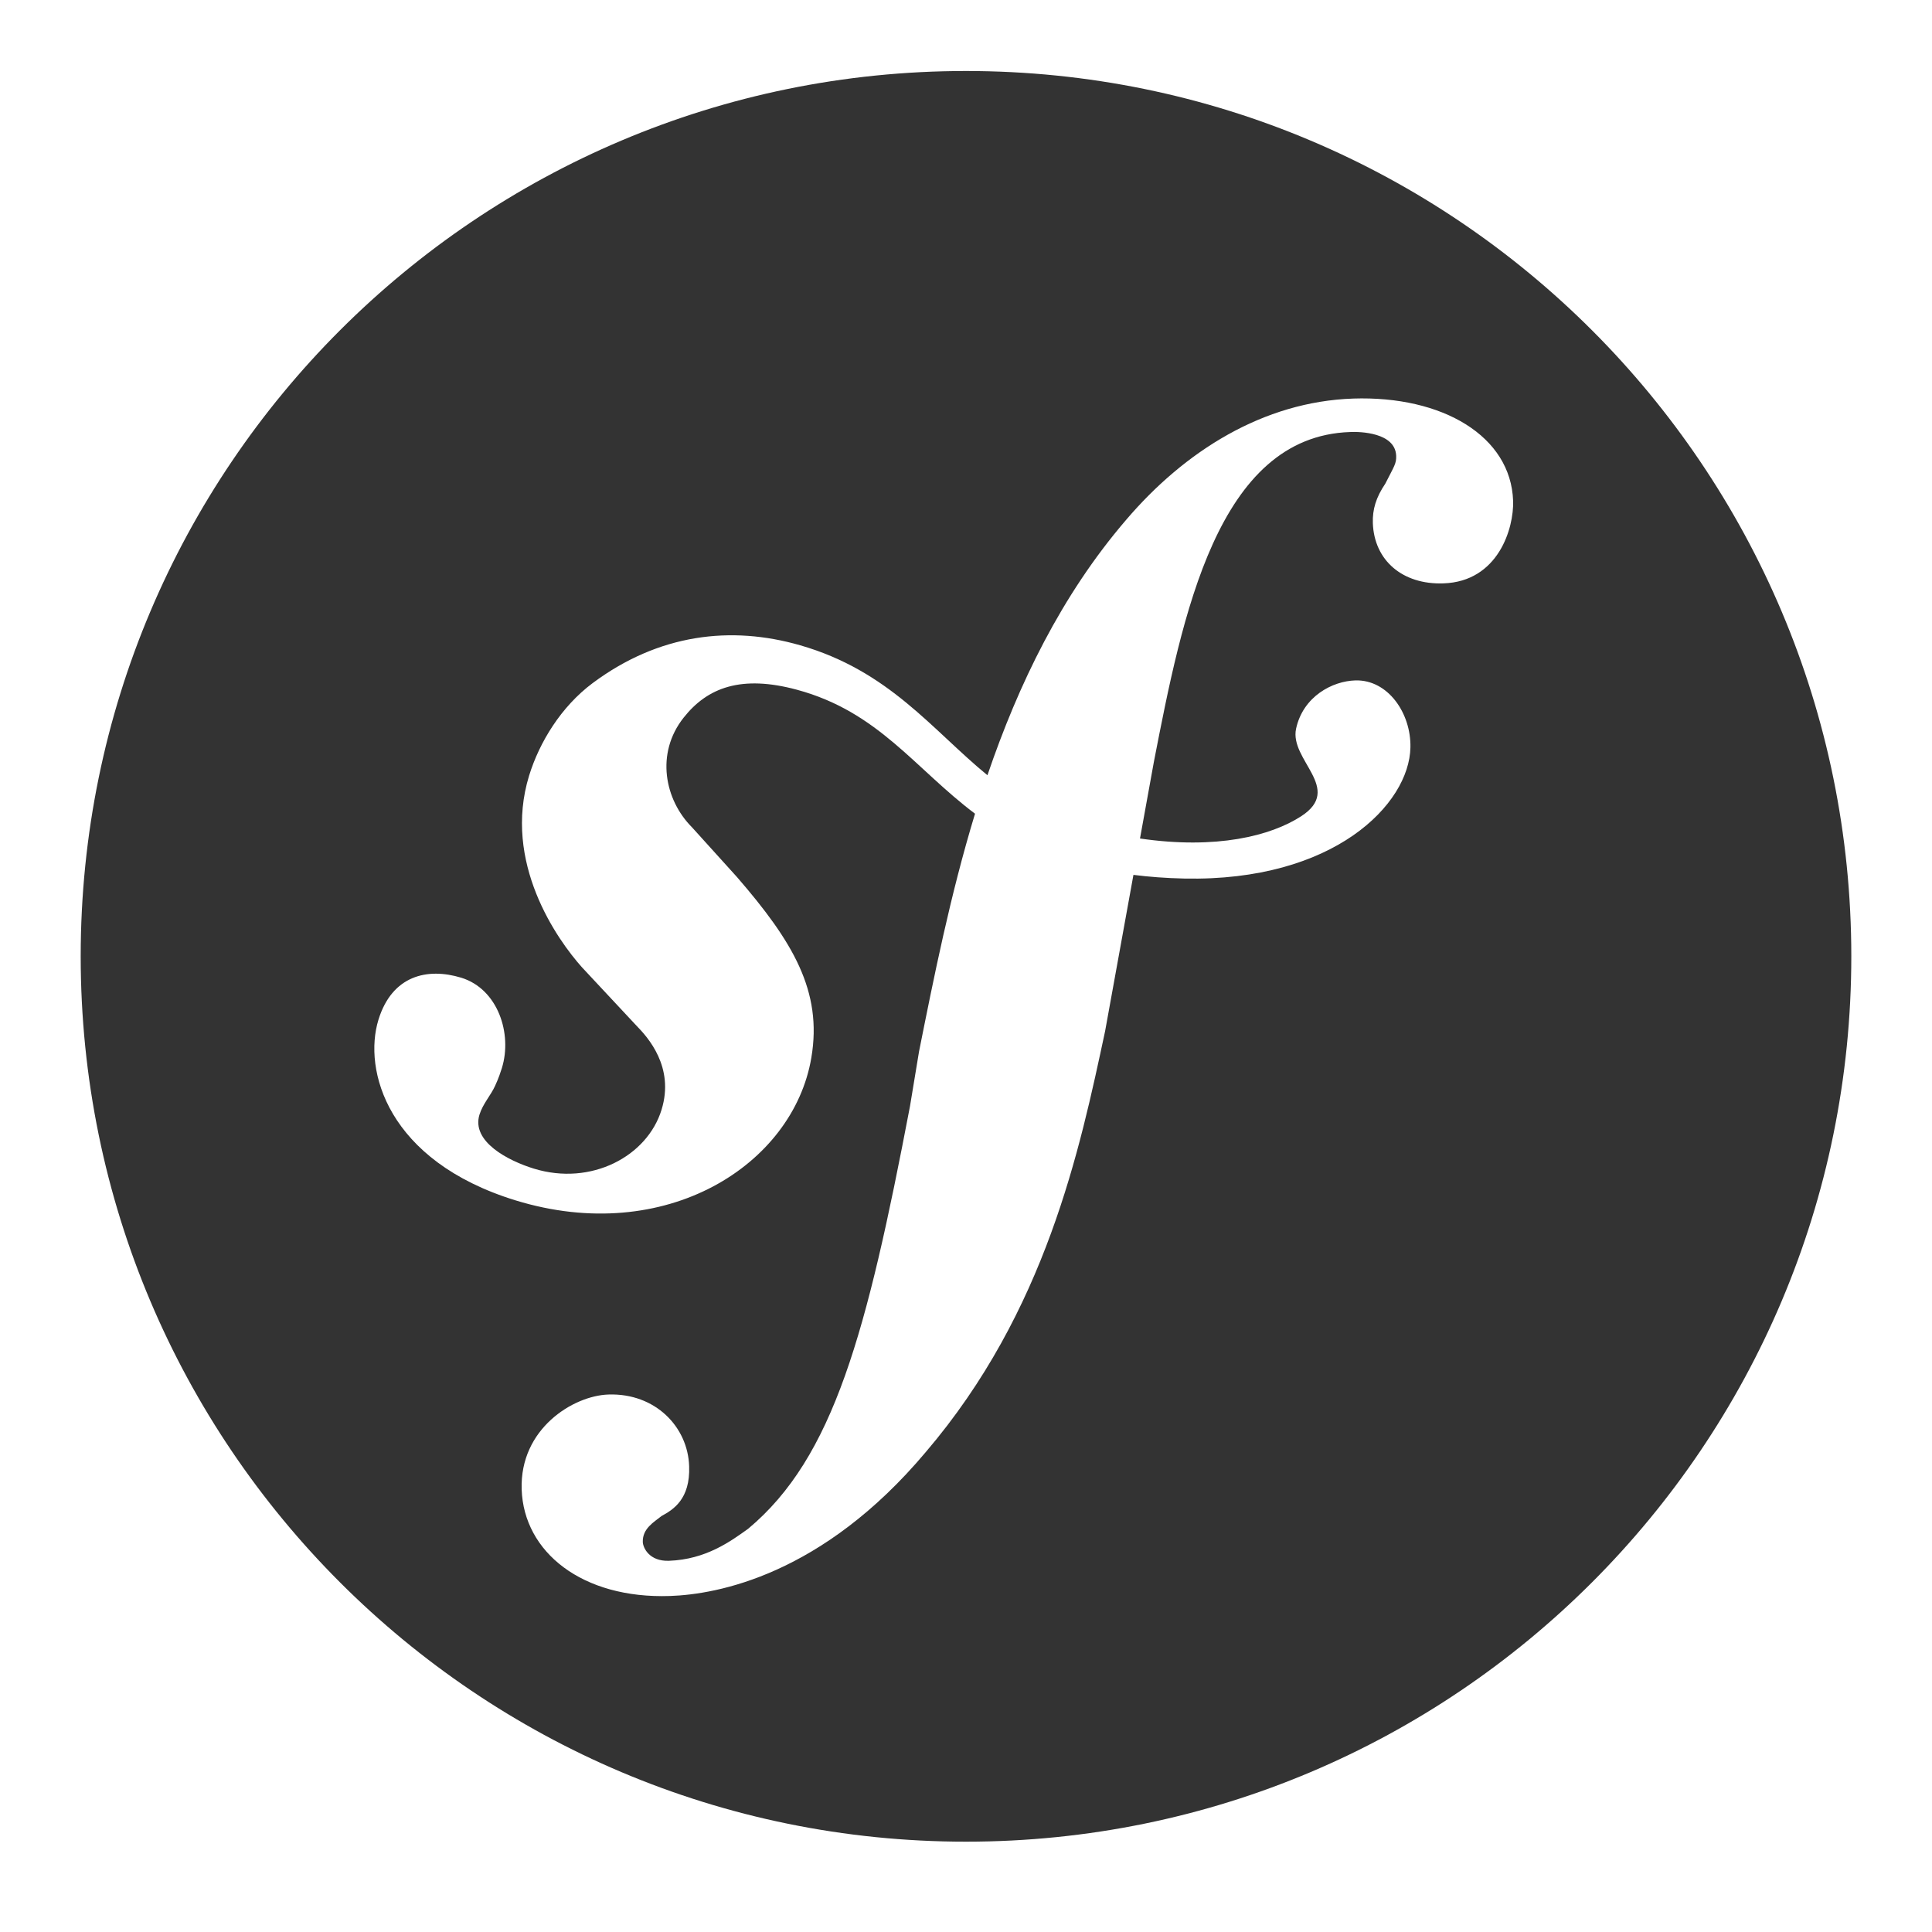 <svg xmlns="http://www.w3.org/2000/svg" viewBox="0 0 400 400"><style>.st0 {fill: #333;}</style><path class="st0" d="M383.294 197.99c0 101.24-82.06 183.31-183.297 183.31-101.226 0-183.29-82.072-183.29-183.31 0-101.226 82.064-183.29 183.29-183.29 101.236 0 183.297 82.064 183.297 183.29zM280.144 82.52c-18.626.636-34.876 10.91-46.978 25.096-13.392 15.584-22.307 34.04-28.728 52.886-11.487-9.417-20.35-21.61-38.776-26.907-14.248-4.1-29.214-2.407-42.967 7.84-6.517 4.866-11.01 12.217-13.147 19.143-5.523 17.972 5.813 33.974 10.97 39.722l11.27 12.07c2.314 2.36 7.914 8.534 5.18 17.385-2.946 9.63-14.555 15.854-26.46 12.19-5.317-1.64-12.944-5.592-11.24-11.167.71-2.266 2.34-3.99 3.226-5.948.788-1.686 1.178-2.967 1.422-3.72 2.176-7.08-.798-16.324-8.4-18.68-7.09-2.163-14.342-.438-17.16 8.69-3.197 10.376 1.775 29.21 28.366 37.398 31.16 9.578 57.514-7.39 61.254-29.514 2.36-13.845-3.907-24.144-15.365-37.392l-9.34-10.33c-5.65-5.652-7.6-15.288-1.74-22.69 4.934-6.258 11.966-8.91 23.507-5.78 16.826 4.563 24.322 16.24 36.83 25.657-5.157 16.953-8.534 33.96-11.587 49.215l-1.88 11.367c-8.947 46.912-15.774 72.685-33.52 87.477-3.573 2.55-8.693 6.346-16.392 6.617-4.042.13-5.342-2.66-5.404-3.87-.09-2.825 2.298-4.125 3.882-5.4 2.378-1.3 5.964-3.45 5.713-10.31-.255-8.125-6.992-15.166-16.702-14.845-7.29.232-18.393 7.087-17.972 19.652.434 12.97 12.51 22.684 30.724 22.06 9.74-.336 31.486-4.28 52.918-29.772 24.933-29.19 31.91-62.676 37.15-87.162l5.868-32.365c3.244.412 6.73.676 10.508.76 31.068.657 46.603-15.43 46.838-27.138.158-7.08-4.644-14.058-11.373-13.885-4.806.13-10.847 3.335-12.296 9.984-1.426 6.527 9.88 12.417 1.053 18.14-6.276 4.067-17.524 6.925-33.372 4.608l2.884-15.92c5.876-30.2 13.127-67.33 40.635-68.236 2.015-.097 9.347.084 9.52 4.93.046 1.616-.363 2.047-2.25 5.755-1.943 2.884-2.67 5.35-2.58 8.175.274 7.71 6.13 12.77 14.615 12.475 11.348-.374 14.618-11.42 14.425-17.097-.47-13.347-14.527-21.78-33.132-21.167z"/></svg>